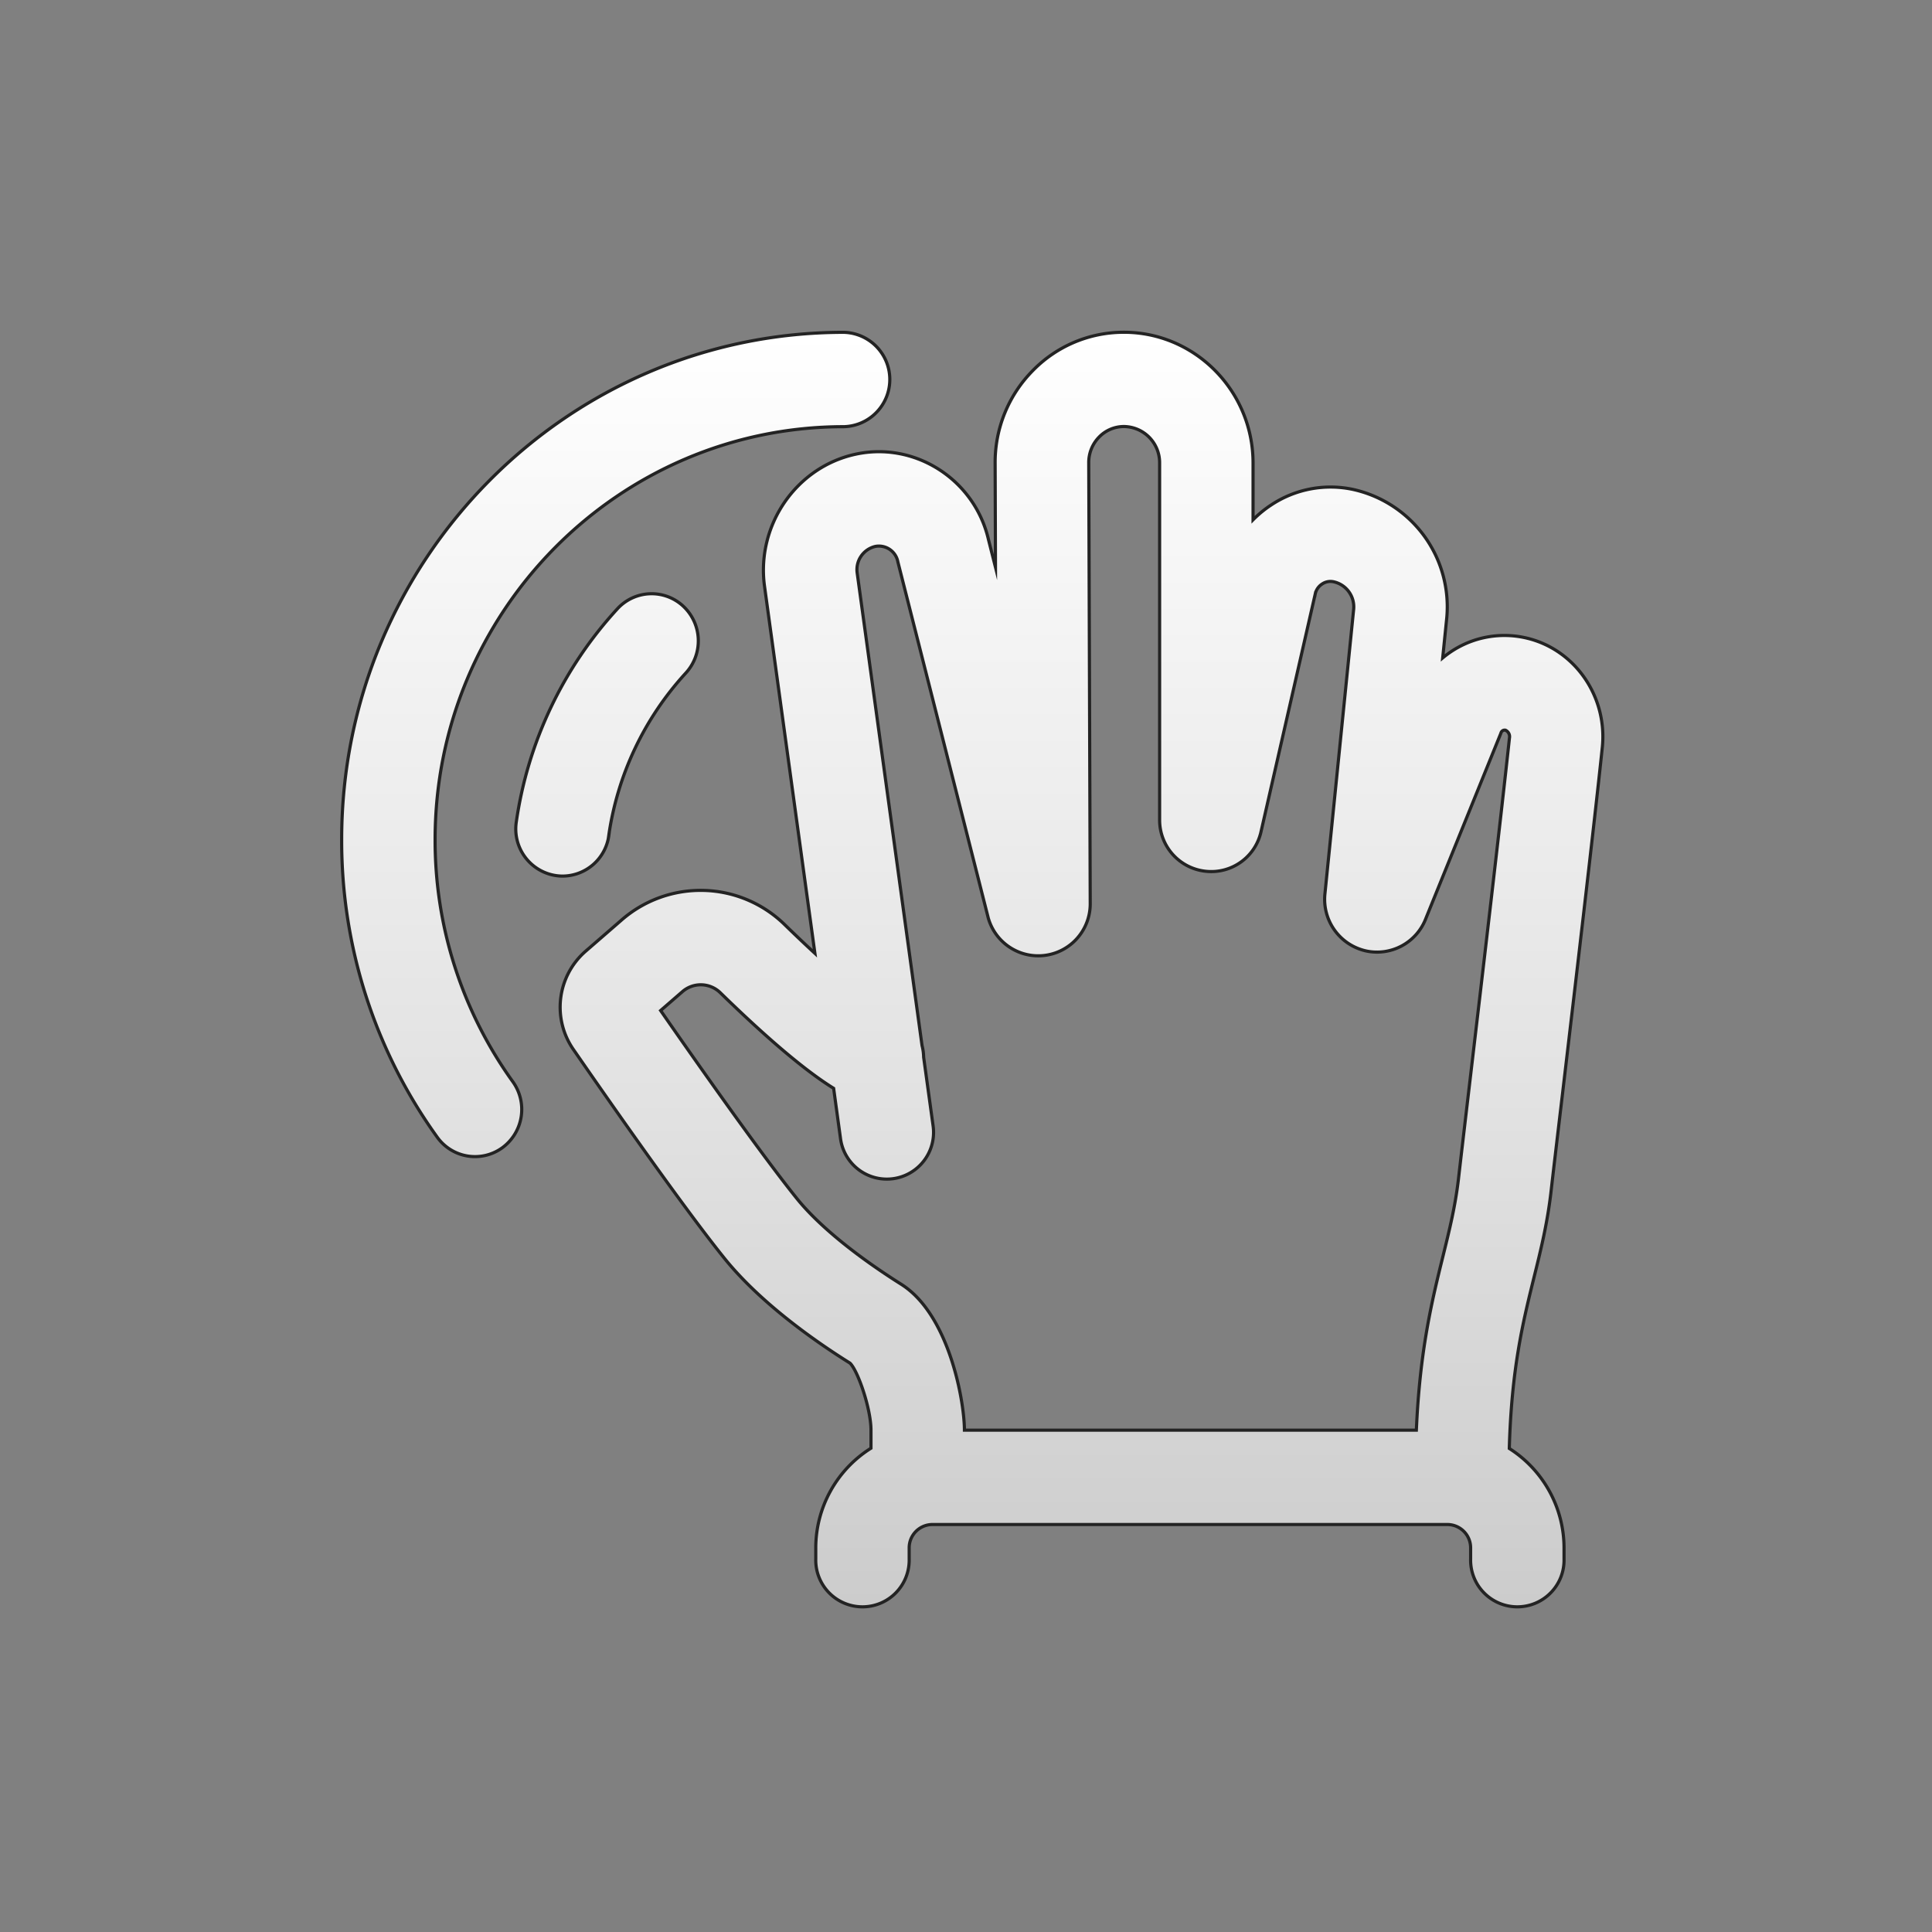 <svg id="Layer_1" data-name="Layer 1" xmlns="http://www.w3.org/2000/svg" xmlns:xlink="http://www.w3.org/1999/xlink" viewBox="0 0 612 612"><rect x="0" y="0" width="612" height="612" fill="#808080" stroke="none"/><defs><style>.cls-1{stroke:#232323;stroke-miterlimit:10;fill:url(#linear-gradient);}</style><linearGradient id="linear-gradient" x1="307.99" y1="105.24" x2="307.99" y2="508.75" gradientUnits="userSpaceOnUse"><stop offset="0" stop-color="#fff"/><stop offset="0.6" stop-color="#e2e2e2"/><stop offset="1" stop-color="#ccc"/></linearGradient></defs><path id="Pan" class="cls-1" d="M491.35,377.21c.69-6.11,2-17.18,3.61-30.77,3.9-33.13,9.81-83.19,12.59-109.57,1.72-16.08-8.51-31-23.76-34.7A30.45,30.45,0,0,0,457,208.41l1.29-12.7a38.07,38.07,0,0,0-29.37-40.6A34,34,0,0,0,402.61,160a35.17,35.17,0,0,0-5.68,4.66v-18c0-22.79-18.33-41.37-40.85-41.41H356a40.18,40.18,0,0,0-28.77,12.07,41.33,41.33,0,0,0-12,29.38l.11,33-2.23-8.81c-4.4-19-23.29-31.13-42.14-27-18.65,4.06-31.31,22.27-28.83,41.54l16,116.56c-2.85-2.63-6-5.61-9.48-9a38.09,38.09,0,0,0-51.92-1.42l-11.35,9.85a23.51,23.51,0,0,0-3.62,31.22c12.35,17.86,35,50.2,47.74,66,11.07,13.73,28,25.83,39.75,33.16,2.56,2.51,6.64,14.56,6.64,21.23v5.72a37.36,37.36,0,0,0-17.49,31.64v3.42a14.8,14.8,0,1,0,29.59,0v-3.42a7.38,7.38,0,0,1,7.3-7.47H458.55a7.38,7.38,0,0,1,7.3,7.47v3.42a14.8,14.8,0,1,0,29.59,0v-3.42a37.4,37.4,0,0,0-17.34-31.56c.71-25.22,4.29-39.86,7.78-54C488.09,395.92,490.18,387.49,491.35,377.21Zm-25.78-34.29c-1.6,13.61-2.91,24.73-3.61,30.86-1,8.35-2.74,15.51-4.79,23.82-3.49,14.14-7.4,29.87-8.51,55.43H305.5c0-9-4.75-36.56-20-46.2-14.65-9.23-26.35-18.84-33-27.08-11.39-14.12-32.14-43.65-43.23-59.64l6.8-5.9a8.86,8.86,0,0,1,12.09.25c17.67,17.22,28.68,25.81,35.91,30.29l2.19,16a14.8,14.8,0,1,0,29.32-4.09l-3-21.78a15.79,15.79,0,0,0-.51-3.7L271.52,181.44a7.54,7.54,0,0,1,5.75-8.35,6.11,6.11,0,0,1,7.15,4.9l28.41,111.92a16.46,16.46,0,0,0,32.52-3.84l-.47-139.49a11.5,11.5,0,0,1,3.31-8.16,10.94,10.94,0,0,1,7.84-3.31h0a11.44,11.44,0,0,1,11.3,11.53v113A16.32,16.32,0,0,0,382,276a16.16,16.16,0,0,0,17.49-12.7l17.12-75.07A5,5,0,0,1,418.8,185a4.7,4.7,0,0,1,3.74-.69,8.13,8.13,0,0,1,6.27,8.57l-9.13,90.43a16.76,16.76,0,0,0,13,17.91,16.55,16.55,0,0,0,19-10.31l23.49-58c.11-.25.21-.52.3-.77a1.23,1.23,0,0,1,1.42-.84,2.25,2.25,0,0,1,1.26,2.47C475.35,259.91,469.46,309.86,465.57,342.92Zm-327.74-77c0-72.1,58.07-130.76,129.47-130.76a14.95,14.95,0,0,0,0-29.89c-87.7,0-159.07,72.08-159.07,160.65a160.65,160.65,0,0,0,30.26,94.29,14.72,14.72,0,0,0,20.67,3.33,15.05,15.05,0,0,0,3.29-20.88A130.71,130.71,0,0,1,137.83,265.9Zm55-1.22a96.46,96.46,0,0,1,24.44-51.53,15.06,15.06,0,0,0-.81-21.12,14.69,14.69,0,0,0-20.91.83,126.39,126.39,0,0,0-32,67.47,14.94,14.94,0,0,0,12.49,17,14.5,14.5,0,0,0,2.16.17A14.86,14.86,0,0,0,192.86,264.68Z"/></svg>